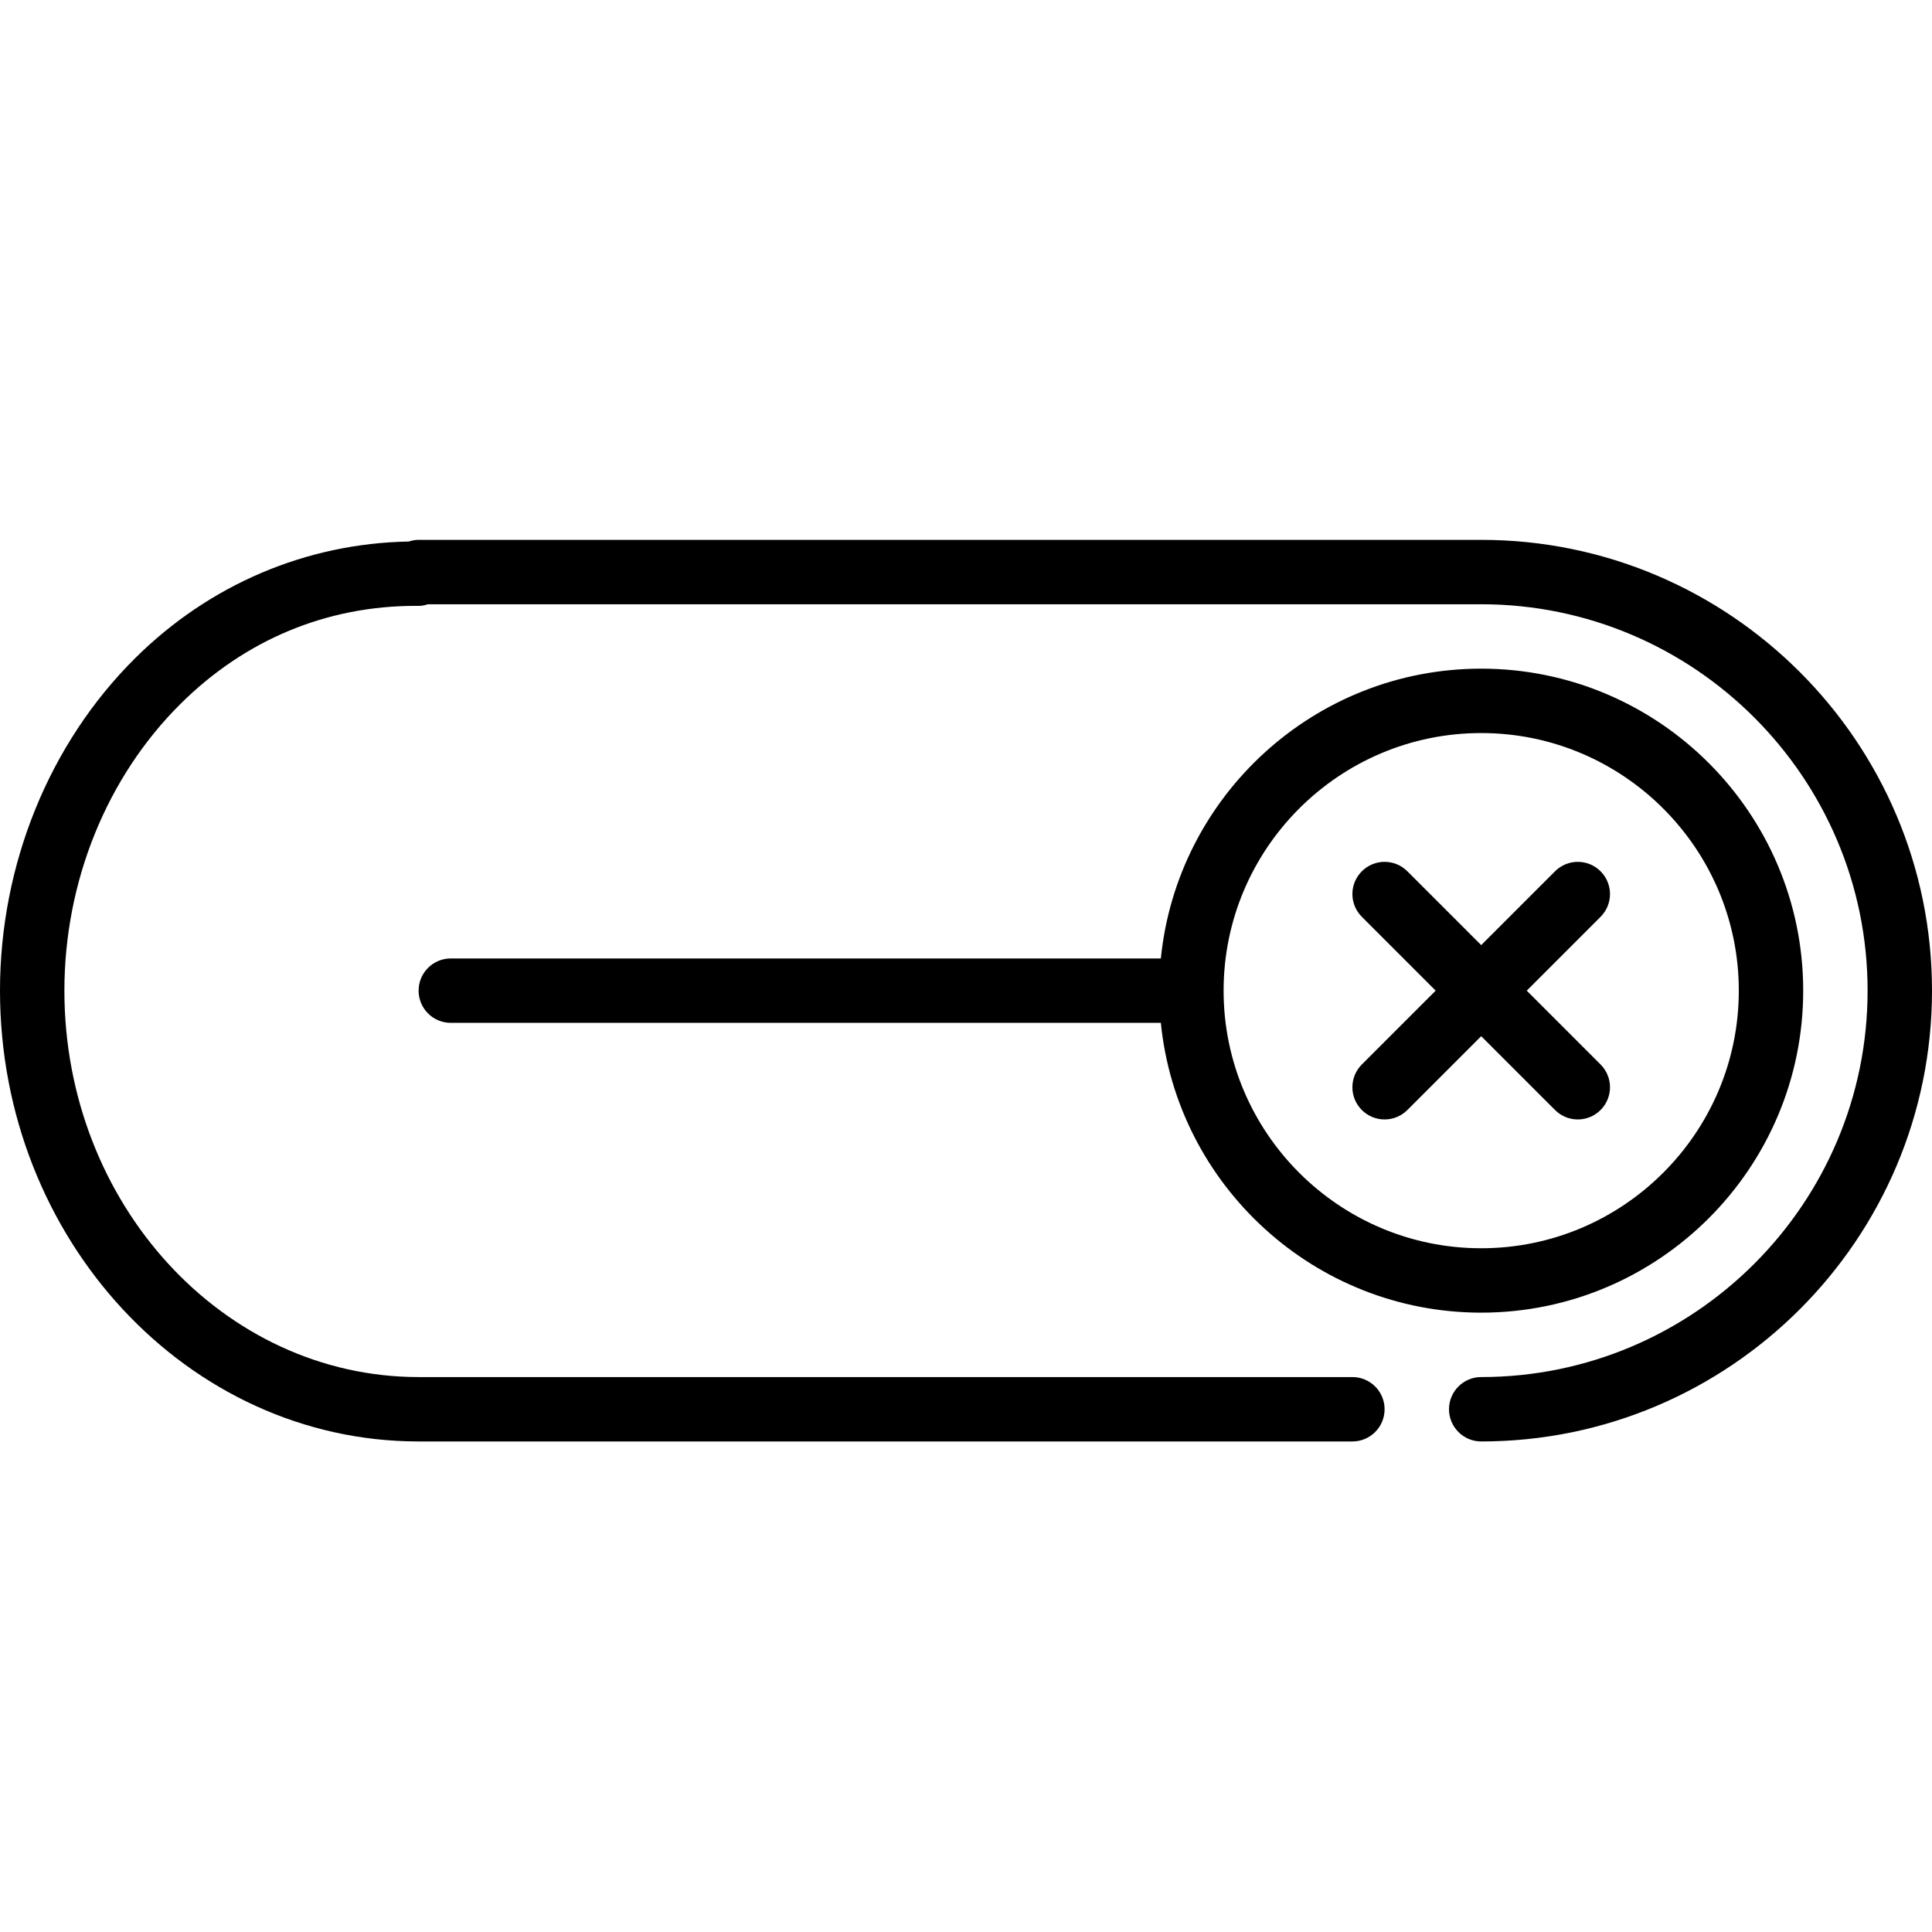 <?xml version="1.0" encoding="iso-8859-1"?>
<!-- Generator: Adobe Illustrator 19.0.0, SVG Export Plug-In . SVG Version: 6.00 Build 0)  -->
<svg version="1.1" id="Layer_1" xmlns="http://www.w3.org/2000/svg" xmlns:xlink="http://www.w3.org/1999/xlink" x="0px" y="0px"
	 viewBox="0 130 512 512" style="enable-background:new 0 0 512 512;" xml:space="preserve">
<g>
	<g>
		<g>
			
			<path d="M477.867,392.533c0-47.053-38.281-85.333-85.333-85.333c-44.169,0-80.597,33.741-84.898,76.8H119.467
				c-4.719,0-8.533,3.823-8.533,8.533c0,4.71,3.814,8.533,8.533,8.533h188.169c4.301,43.059,40.73,76.8,84.898,76.8
				C439.586,477.867,477.867,439.586,477.867,392.533z M324.267,392.533c0-37.641,30.626-68.267,68.267-68.267
				c37.641,0,68.267,30.626,68.267,68.267c0,37.641-30.626,68.267-68.267,68.267C354.893,460.8,324.267,430.174,324.267,392.533z"/> -->
			<path d="M412.1,424.166c1.664,1.664,3.849,2.5,6.033,2.5c2.185,0,4.369-0.836,6.033-2.5c3.336-3.337,3.336-8.73,0-12.066
				l-19.567-19.567l19.567-19.567c3.336-3.337,3.336-8.73,0-12.066c-3.337-3.336-8.73-3.336-12.066,0l-19.567,19.567L372.966,360.9
				c-3.337-3.336-8.73-3.336-12.066,0c-3.336,3.337-3.336,8.73,0,12.066l19.567,19.567L360.9,412.1
				c-3.336,3.337-3.336,8.73,0,12.066c1.664,1.664,3.849,2.5,6.033,2.5c2.185,0,4.369-0.836,6.033-2.5l19.567-19.567L412.1,424.166z
				"/>
			<path d="M392.533,273.067h-281.6c-0.905,0-1.783,0.162-2.611,0.444c-27.196,0.486-52.855,11.409-72.508,30.916
				C13.047,327.023,0,359.134,0,392.533C0,458.411,49.766,512,110.933,512H358.4c4.719,0,8.533-3.823,8.533-8.533
				s-3.814-8.533-8.533-8.533H110.933c-51.755,0-93.867-45.935-93.867-102.4c0-28.885,11.213-56.585,30.771-75.998
				c17.126-16.998,38.673-25.976,62.353-25.976c0.222,0,0.452,0.009,0.683,0.009c0.674,0.026,1.707-0.154,2.526-0.435h279.134
				c56.465,0,102.4,45.935,102.4,102.4c0,56.465-45.935,102.4-102.4,102.4c-4.719,0-8.533,3.823-8.533,8.533
				s3.814,8.533,8.533,8.533C458.411,512,512,458.411,512,392.533S458.411,273.067,392.533,273.067z"/>
			
		</g>
	</g>
</g>
<g>
</g>
<g>
</g>
<g>
</g>
<g>
</g>
<g>
</g>
<g>
</g>
<g>
</g>
<g>
</g>
<g>
</g>
<g>
</g>
<g>
</g>
<g>
</g>
<g>
</g>
<g>
</g>
<g>
</g>
</svg>
